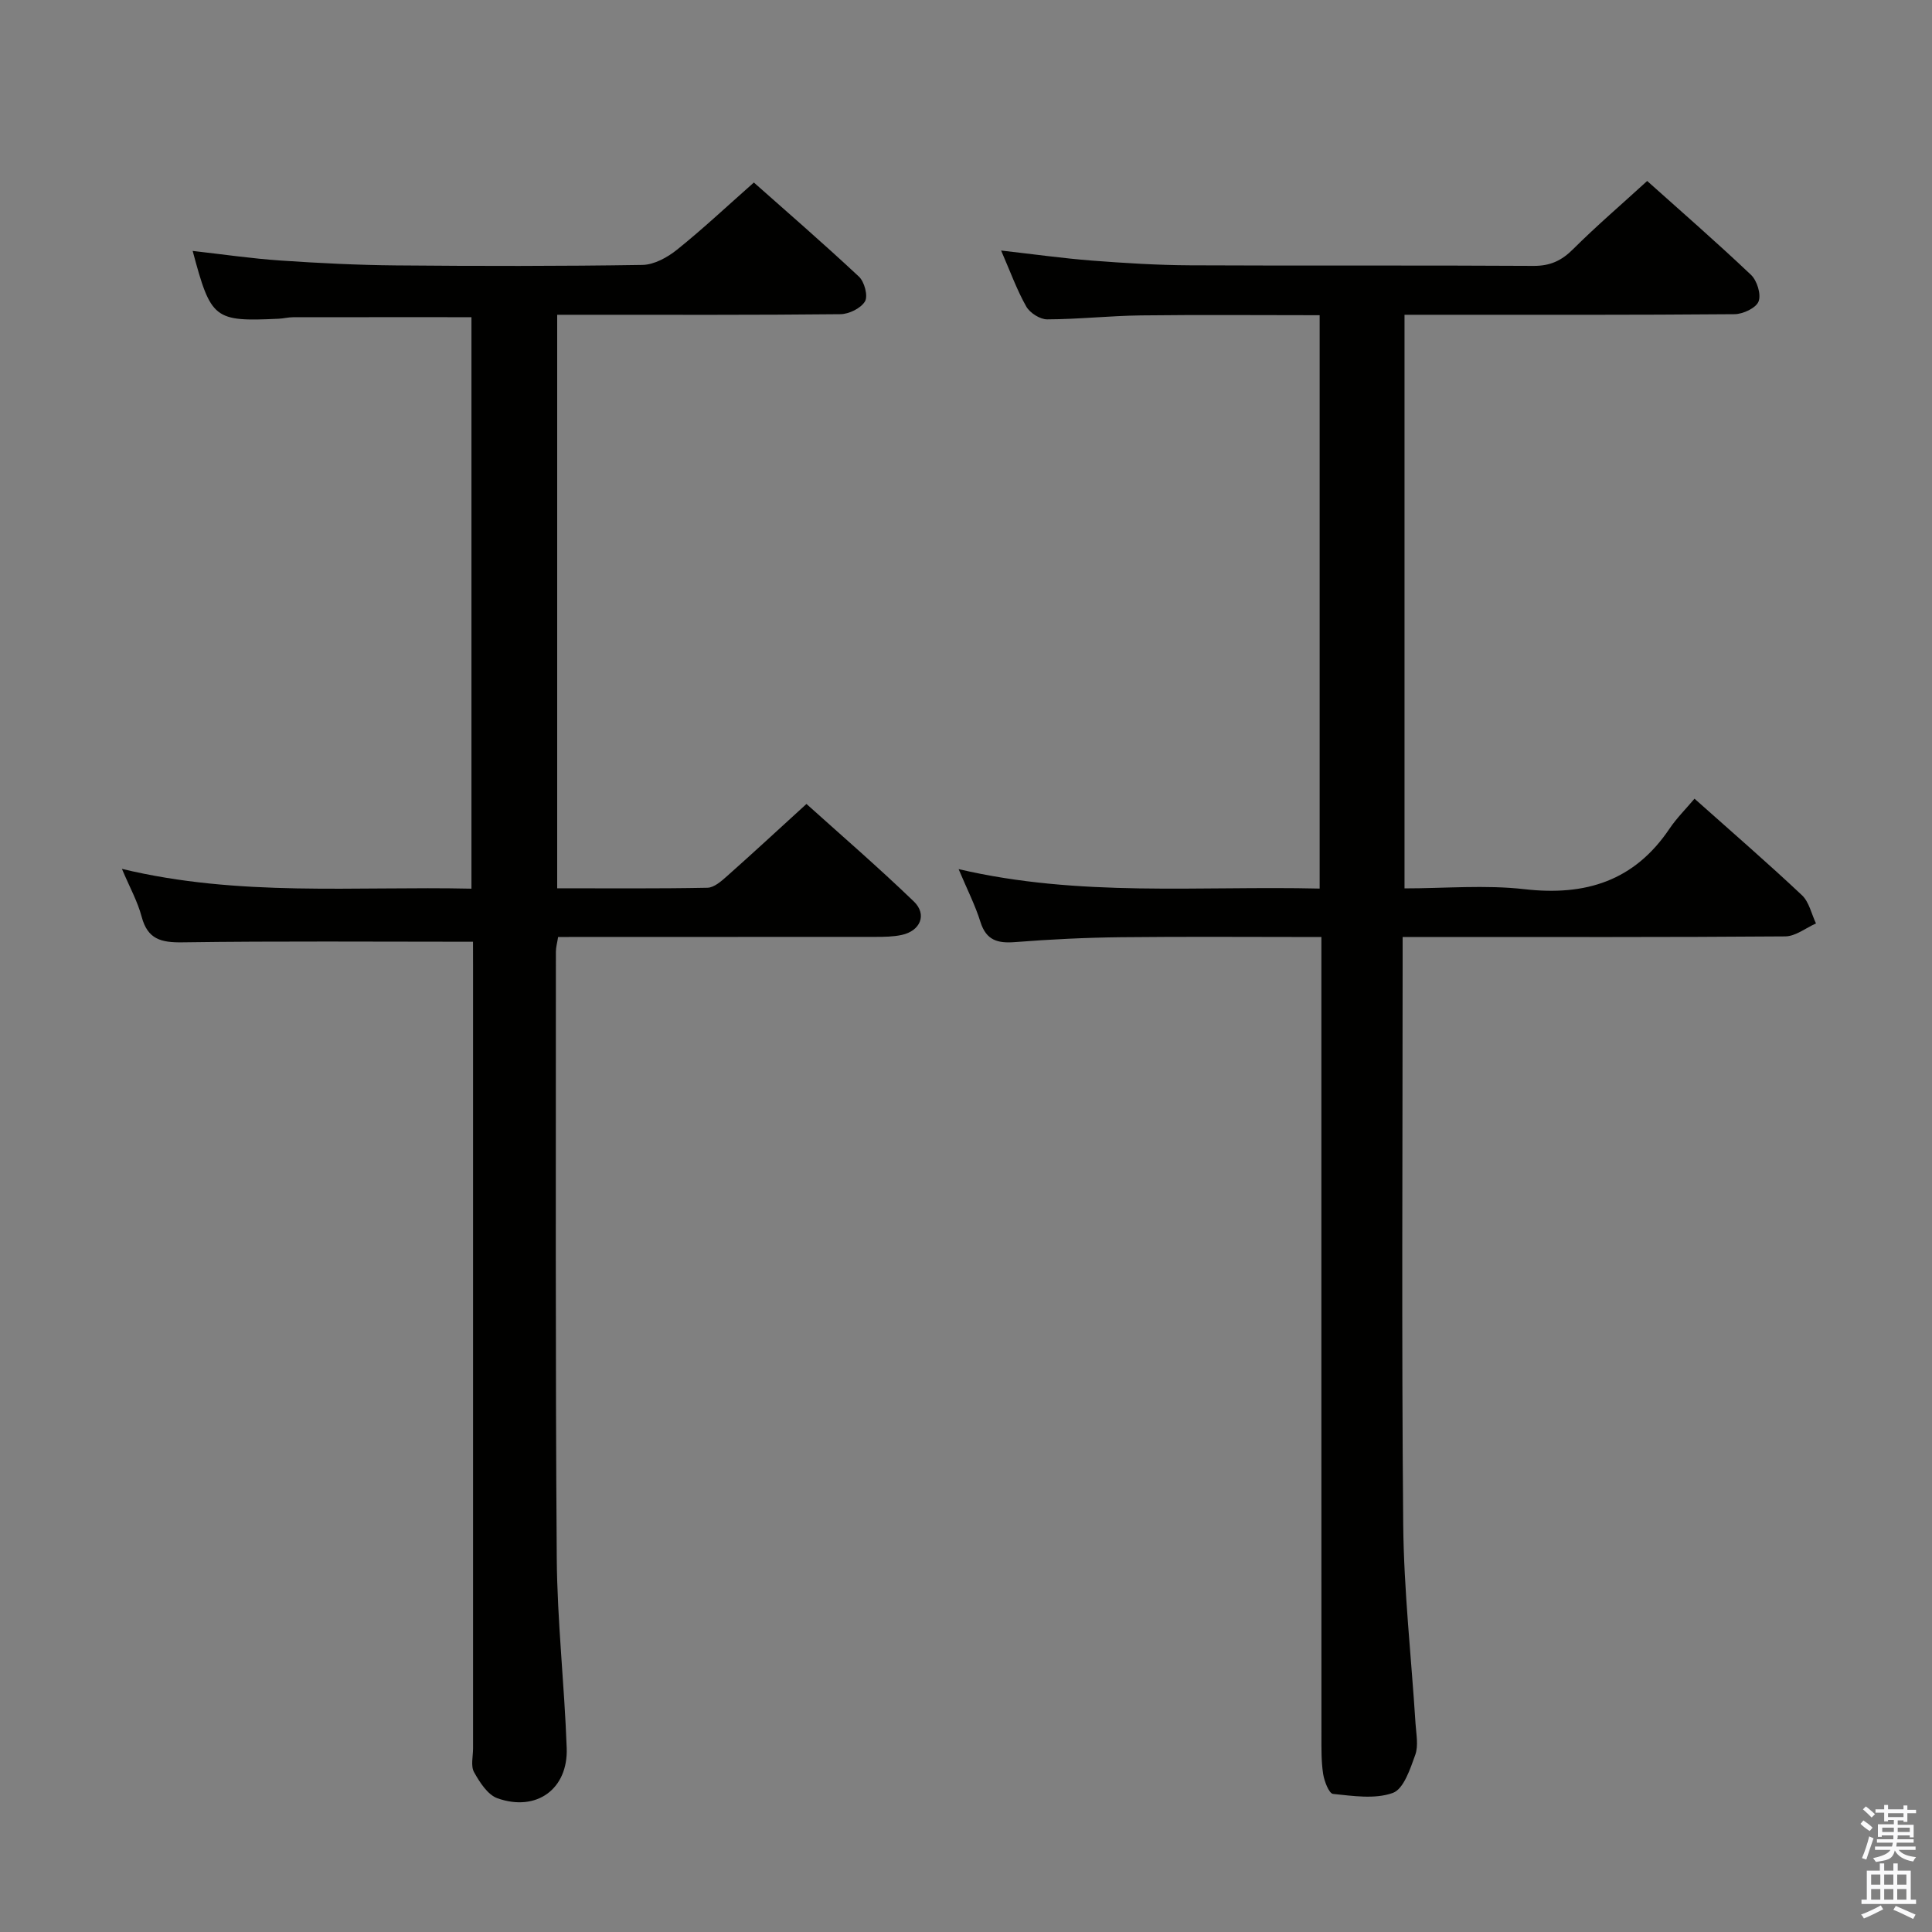 <svg enable-background="new 0 0 400 400" viewBox="0 0 400 400" xmlns="http://www.w3.org/2000/svg"><rect x="0" y="0" width="400" height="400" fill="#808080" stroke="none"/><path d="m385.2 377.6.6-.7c.6.4 1.3.9 1.9 1.5l-.6.7c-.8-.5-1.4-1-1.9-1.5zm.3 7.1c.6-1.4 1.1-2.9 1.5-4.5.3.1.6.3.9.4-.5 1.4-1 2.9-1.5 4.4zm.2-10.1.6-.6c.7.5 1.3 1.1 1.9 1.6l-.7.7c-.6-.6-1.2-1.2-1.8-1.7zm8.4-.8h.8v.9h1.8v.7h-1.8v1.8h-.8v-.3h-1.2v.9h3.3v2.6h-.8v-.4h-2.5c0 .3 0 .6-.1.8h3.4v.7h-3.5c0 .3-.1.6-.1.8h4v.7h-3.5c.7.9 1.9 1.3 3.6 1.5-.2.2-.4.5-.6.9-1.9-.3-3.2-1.1-3.8-2.3-.5 2.1-1.8 2-3.9 2.4-.2-.3-.4-.5-.6-.8 1.9-.4 3.1-.9 3.6-1.7h-3.2v-.7h3.5c.1-.2.1-.5.2-.8h-3.3v-.7h3.4c0-.2 0-.5 0-.8h-2.4v.3h-.8v-2.6h3.3v-.9h-1.2v.3h-.8v-1.8h-1.8v-.7h1.8v-.9h.8v.9h3.2zm-4.4 5.5h2.4c0-.3 0-.6 0-.9h-2.4zm1.2-3.1h3.2v-.8h-3.2zm4.4 2.2h-2.4v.9h2.5v-.9z" fill="#fafafb"/><path d="m389.2 385.8h.9v1.5h1.9v-1.5h.9v1.5h2.7v6h1.1v.9h-11.3v-.9h1.1v-6h2.7zm.2 8.7.5.8c-1.2.6-2.5 1.3-4 1.9-.2-.3-.3-.6-.6-.8 1.6-.6 3-1.3 4.1-1.9zm-2-4.3h1.9v-2.1h-1.9zm0 3.1h1.9v-2.2h-1.9zm2.7-3.1h1.9v-2.1h-1.9zm0 3.1h1.9v-2.2h-1.9zm2.4 1.3c1.4.6 2.7 1.2 4.1 1.8l-.5.9c-1.5-.7-2.8-1.4-4.1-1.9zm2.2-6.5h-1.9v2.1h1.9zm-1.9 5.2h1.9v-2.2h-1.9z" fill="#fafafb"/><g fill="#010100"><path d="m341.03 37.47c6.76 6.06 14.28 12.59 21.5 19.44 1.25 1.19 2.14 4.06 1.56 5.51-.54 1.36-3.23 2.62-4.99 2.63-20.83.18-41.67.12-62.5.12-1.81 0-3.62 0-5.81 0v118.76c8.37 0 16.72-.76 24.87.17 12.62 1.44 22.71-1.71 29.98-12.51 1.48-2.2 3.4-4.1 5.19-6.23 7.93 7.07 15.23 13.38 22.25 19.99 1.48 1.4 1.96 3.86 2.9 5.84-2.12.94-4.24 2.67-6.37 2.68-24.33.19-48.67.12-73 .12-1.82 0-3.64 0-6.21 0v5.58c0 38.67-.23 77.33.12 116 .13 13.77 1.68 27.53 2.55 41.29.14 2.16.63 4.54-.05 6.45-1.05 2.92-2.41 7.1-4.66 7.9-3.7 1.33-8.24.62-12.37.2-.84-.09-1.81-2.63-2.05-4.15-.4-2.62-.35-5.31-.35-7.97-.02-52.83-.01-105.67-.01-158.5 0-2.13 0-4.26 0-6.79-14.22 0-27.86-.11-41.49.04-7.31.08-14.64.44-21.93 1.01-3.6.28-5.97-.35-7.17-4.17-1.08-3.46-2.75-6.73-4.52-10.94 25.02 5.86 49.76 3.44 74.75 4.03 0-39.65 0-78.89 0-118.71-12.45 0-24.71-.11-36.97.04-6.48.08-12.96.8-19.44.82-1.48.01-3.58-1.33-4.33-2.65-1.94-3.42-3.29-7.19-5.21-11.6 6.79.77 12.77 1.61 18.78 2.08 6.8.52 13.62.95 20.43.98 23.67.12 47.33-.03 71 .12 3.48.02 5.84-1.08 8.25-3.5 4.81-4.79 9.99-9.22 15.3-14.08z"/><path d="m97.93 194.98c-20.57 0-40.37-.16-60.16.12-4.43.06-7.2-.63-8.44-5.29-.83-3.15-2.47-6.09-4.09-9.92 24.27 5.85 48.21 3.56 72.37 4.1 0-39.7 0-78.93 0-118.32-12.4 0-24.67-.01-36.93.01-.99 0-1.98.26-2.97.31-13.4.62-14.03.13-17.82-14.04 6.19.7 12.18 1.58 18.2 1.99 7.96.54 15.94.94 23.92 1.01 17 .15 34 .17 51-.1 2.43-.04 5.18-1.56 7.17-3.16 5.32-4.27 10.31-8.96 15.9-13.9 6.47 5.74 14.25 12.47 21.75 19.48 1.14 1.06 1.92 3.99 1.26 5.12-.84 1.43-3.31 2.64-5.09 2.66-17.66.19-35.33.12-53 .12-1.79 0-3.58 0-5.64 0v118.74c10.54 0 20.83.09 31.11-.11 1.38-.03 2.9-1.38 4.08-2.43 5.35-4.75 10.61-9.62 16.42-14.92 6.79 6.12 14.71 12.95 22.23 20.19 2.8 2.7 1.35 6.1-2.51 6.93-1.76.38-3.63.4-5.45.4-21.82.02-43.63.02-65.69.02-.18 1.18-.46 2.12-.46 3.06.01 41.83-.12 83.67.18 125.5.1 13.13 1.59 26.24 2.06 39.37.3 8.49-6.25 13.24-14.32 10.4-2.04-.72-3.69-3.31-4.86-5.41-.72-1.28-.21-3.26-.21-4.93 0-54 0-108 0-162-.01-1.79-.01-3.59-.01-5z"/></g></svg>